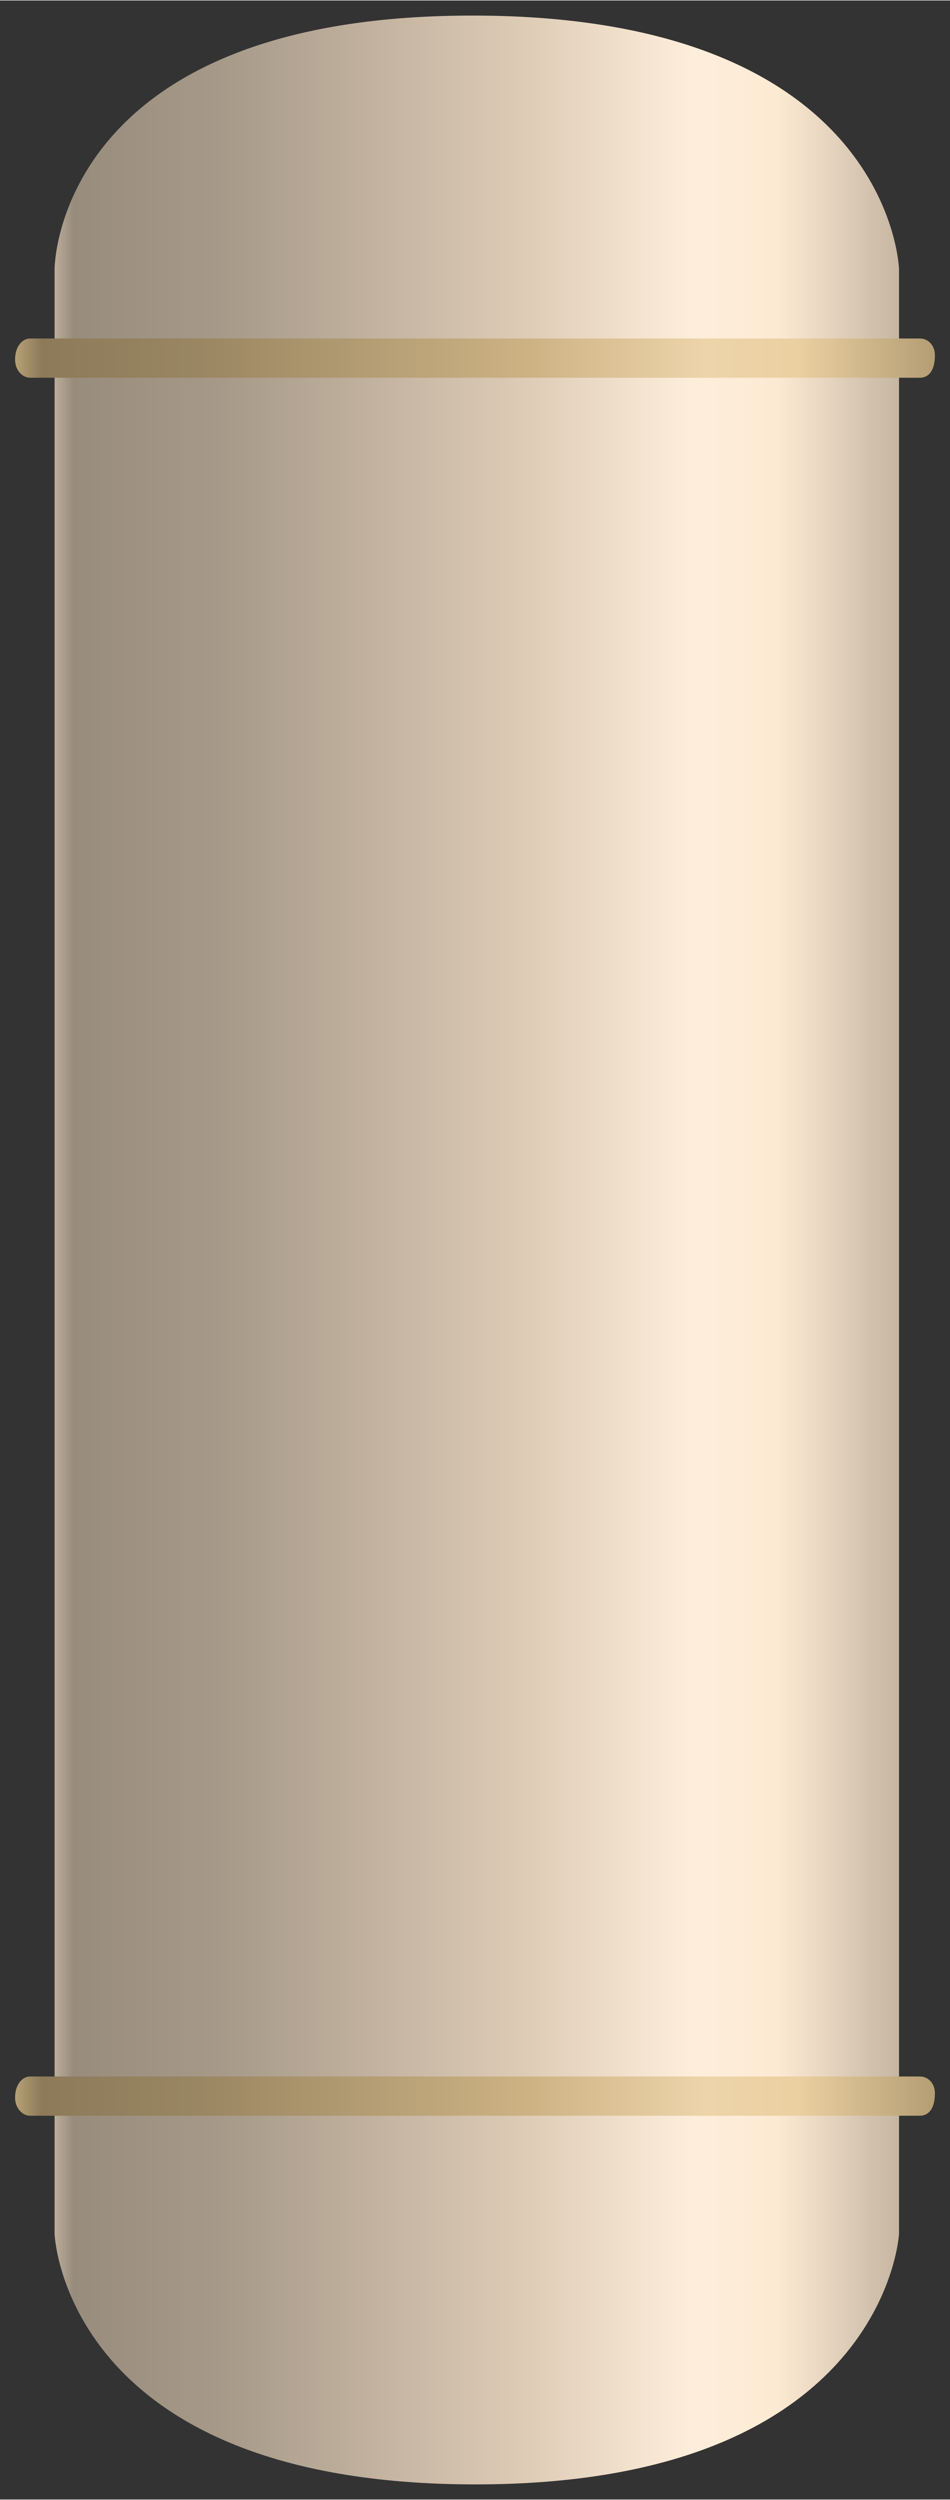 <?xml version="1.0" encoding="UTF-8" standalone="no"?>
<!DOCTYPE svg PUBLIC "-//W3C//DTD SVG 1.1//EN" "http://www.w3.org/Graphics/SVG/1.1/DTD/svg11.dtd">
<!-- 由 Microsoft Visio, SVG Export 生成 化学50svg.svg 页-1 -->
<svg xmlns="http://www.w3.org/2000/svg" xmlns:xlink="http://www.w3.org/1999/xlink" xmlns:ev="http://www.w3.org/2001/xml-events"
		xmlns:v="http://schemas.microsoft.com/visio/2003/SVGExtensions/" width="0.656in" height="1.725in"
		viewBox="0 0 47.25 124.2" xml:space="preserve" color-interpolation-filters="sRGB" class="st3">
	<rect x="0" y="0" width="47.25" height="124.2" fill="#333333" stroke="none"/>
	<v:documentProperties v:langID="2052" v:metric="true" v:viewMarkup="false"/>

	<style type="text/css">
	<![CDATA[
		.st1 {fill:url(#grad0-5);stroke:none;stroke-linecap:butt;stroke-width:0.75}
		.st2 {fill:url(#grad0-9);stroke:none;stroke-linecap:butt;stroke-width:0.75}
		.st3 {fill:none;fill-rule:evenodd;font-size:12px;overflow:visible;stroke-linecap:square;stroke-miterlimit:3}
	]]>
	</style>

	<defs id="Patterns_And_Gradients">
		<linearGradient id="grad0-5" x1="0" y1="0" x2="1" y2="0" gradientTransform="rotate(-180 0.5 0.5)">
			<stop offset="0" stop-color="#c2b39f" stop-opacity="1"/>
			<stop offset="0.15" stop-color="#fdead3" stop-opacity="1"/>
			<stop offset="0.25" stop-color="#fdeedb" stop-opacity="1"/>
			<stop offset="0.44" stop-color="#deccb6" stop-opacity="1"/>
			<stop offset="0.6" stop-color="#c5b5a2" stop-opacity="1"/>
			<stop offset="0.8" stop-color="#a69988" stop-opacity="1"/>
			<stop offset="0.97" stop-color="#988c7c" stop-opacity="1"/>
			<stop offset="1" stop-color="#cabaa5" stop-opacity="1"/>
		</linearGradient>
		<linearGradient id="grad0-9" x1="0" y1="0" x2="1" y2="0" gradientTransform="rotate(-180 0.5 0.5)">
			<stop offset="0" stop-color="#b39d73" stop-opacity="1"/>
			<stop offset="0.15" stop-color="#ebd0a1" stop-opacity="1"/>
			<stop offset="0.25" stop-color="#edd4aa" stop-opacity="1"/>
			<stop offset="0.44" stop-color="#cdb384" stop-opacity="1"/>
			<stop offset="0.6" stop-color="#b69f75" stop-opacity="1"/>
			<stop offset="0.8" stop-color="#9a8662" stop-opacity="1"/>
			<stop offset="0.97" stop-color="#8c7a59" stop-opacity="1"/>
			<stop offset="1" stop-color="#baa378" stop-opacity="1"/>
		</linearGradient>
	</defs>
	<g v:mID="0" v:index="1" v:groupContext="foregroundPage">
		<title>页-1</title>
		<v:pageProperties v:drawingScale="0.0393701" v:pageScale="0.0393701" v:drawingUnits="24" v:shadowOffsetX="8.50394"
				v:shadowOffsetY="-8.50394"/>
		<g id="group3399-1" transform="translate(0.75,-0.75)" v:mID="3399" v:groupContext="group">
			<title>重沸器</title>
			<g id="shape3400-2" v:mID="3400" v:groupContext="shape" transform="translate(1.965,-1.84741E-13)">
				<title>shape1</title>
				<path d="M0 14.1 C0 14.1 0 1.5 20.78 1.5 C41.63 1.5 42 14.1 42 14.1 L42 111.75 C42 111.75 41.33 124.2 20.93 124.2
							 C0.45 124.2 0 111.75 0 111.75 L0 14.1 Z" class="st1"/>
			</g>
			<g id="shape3401-6" v:mID="3401" v:groupContext="shape" transform="translate(0,-104.7)">
				<title>shape2</title>
				<path d="M0.75 122.25 L45 122.25 C45.45 122.25 45.75 122.63 45.75 123.08 C45.75 123.83 45.45 124.2 45 124.2 L0.75
							 124.2 C0.37 124.2 0 123.83 0 123.3 C0 122.63 0.37 122.25 0.75 122.25 Z" class="st2"/>
			</g>
			<g id="shape3402-10" v:mID="3402" v:groupContext="shape" transform="translate(0,-18.323)">
				<title>shape3</title>
				<path d="M0.75 122.25 L45 122.25 C45.45 122.25 45.75 122.63 45.75 123.08 C45.75 123.83 45.45 124.2 45 124.2 L0.75
							 124.2 C0.37 124.2 0 123.83 0 123.3 C0 122.63 0.37 122.25 0.75 122.25 Z" class="st2"/>
			</g>
		</g>
	</g>
</svg>
